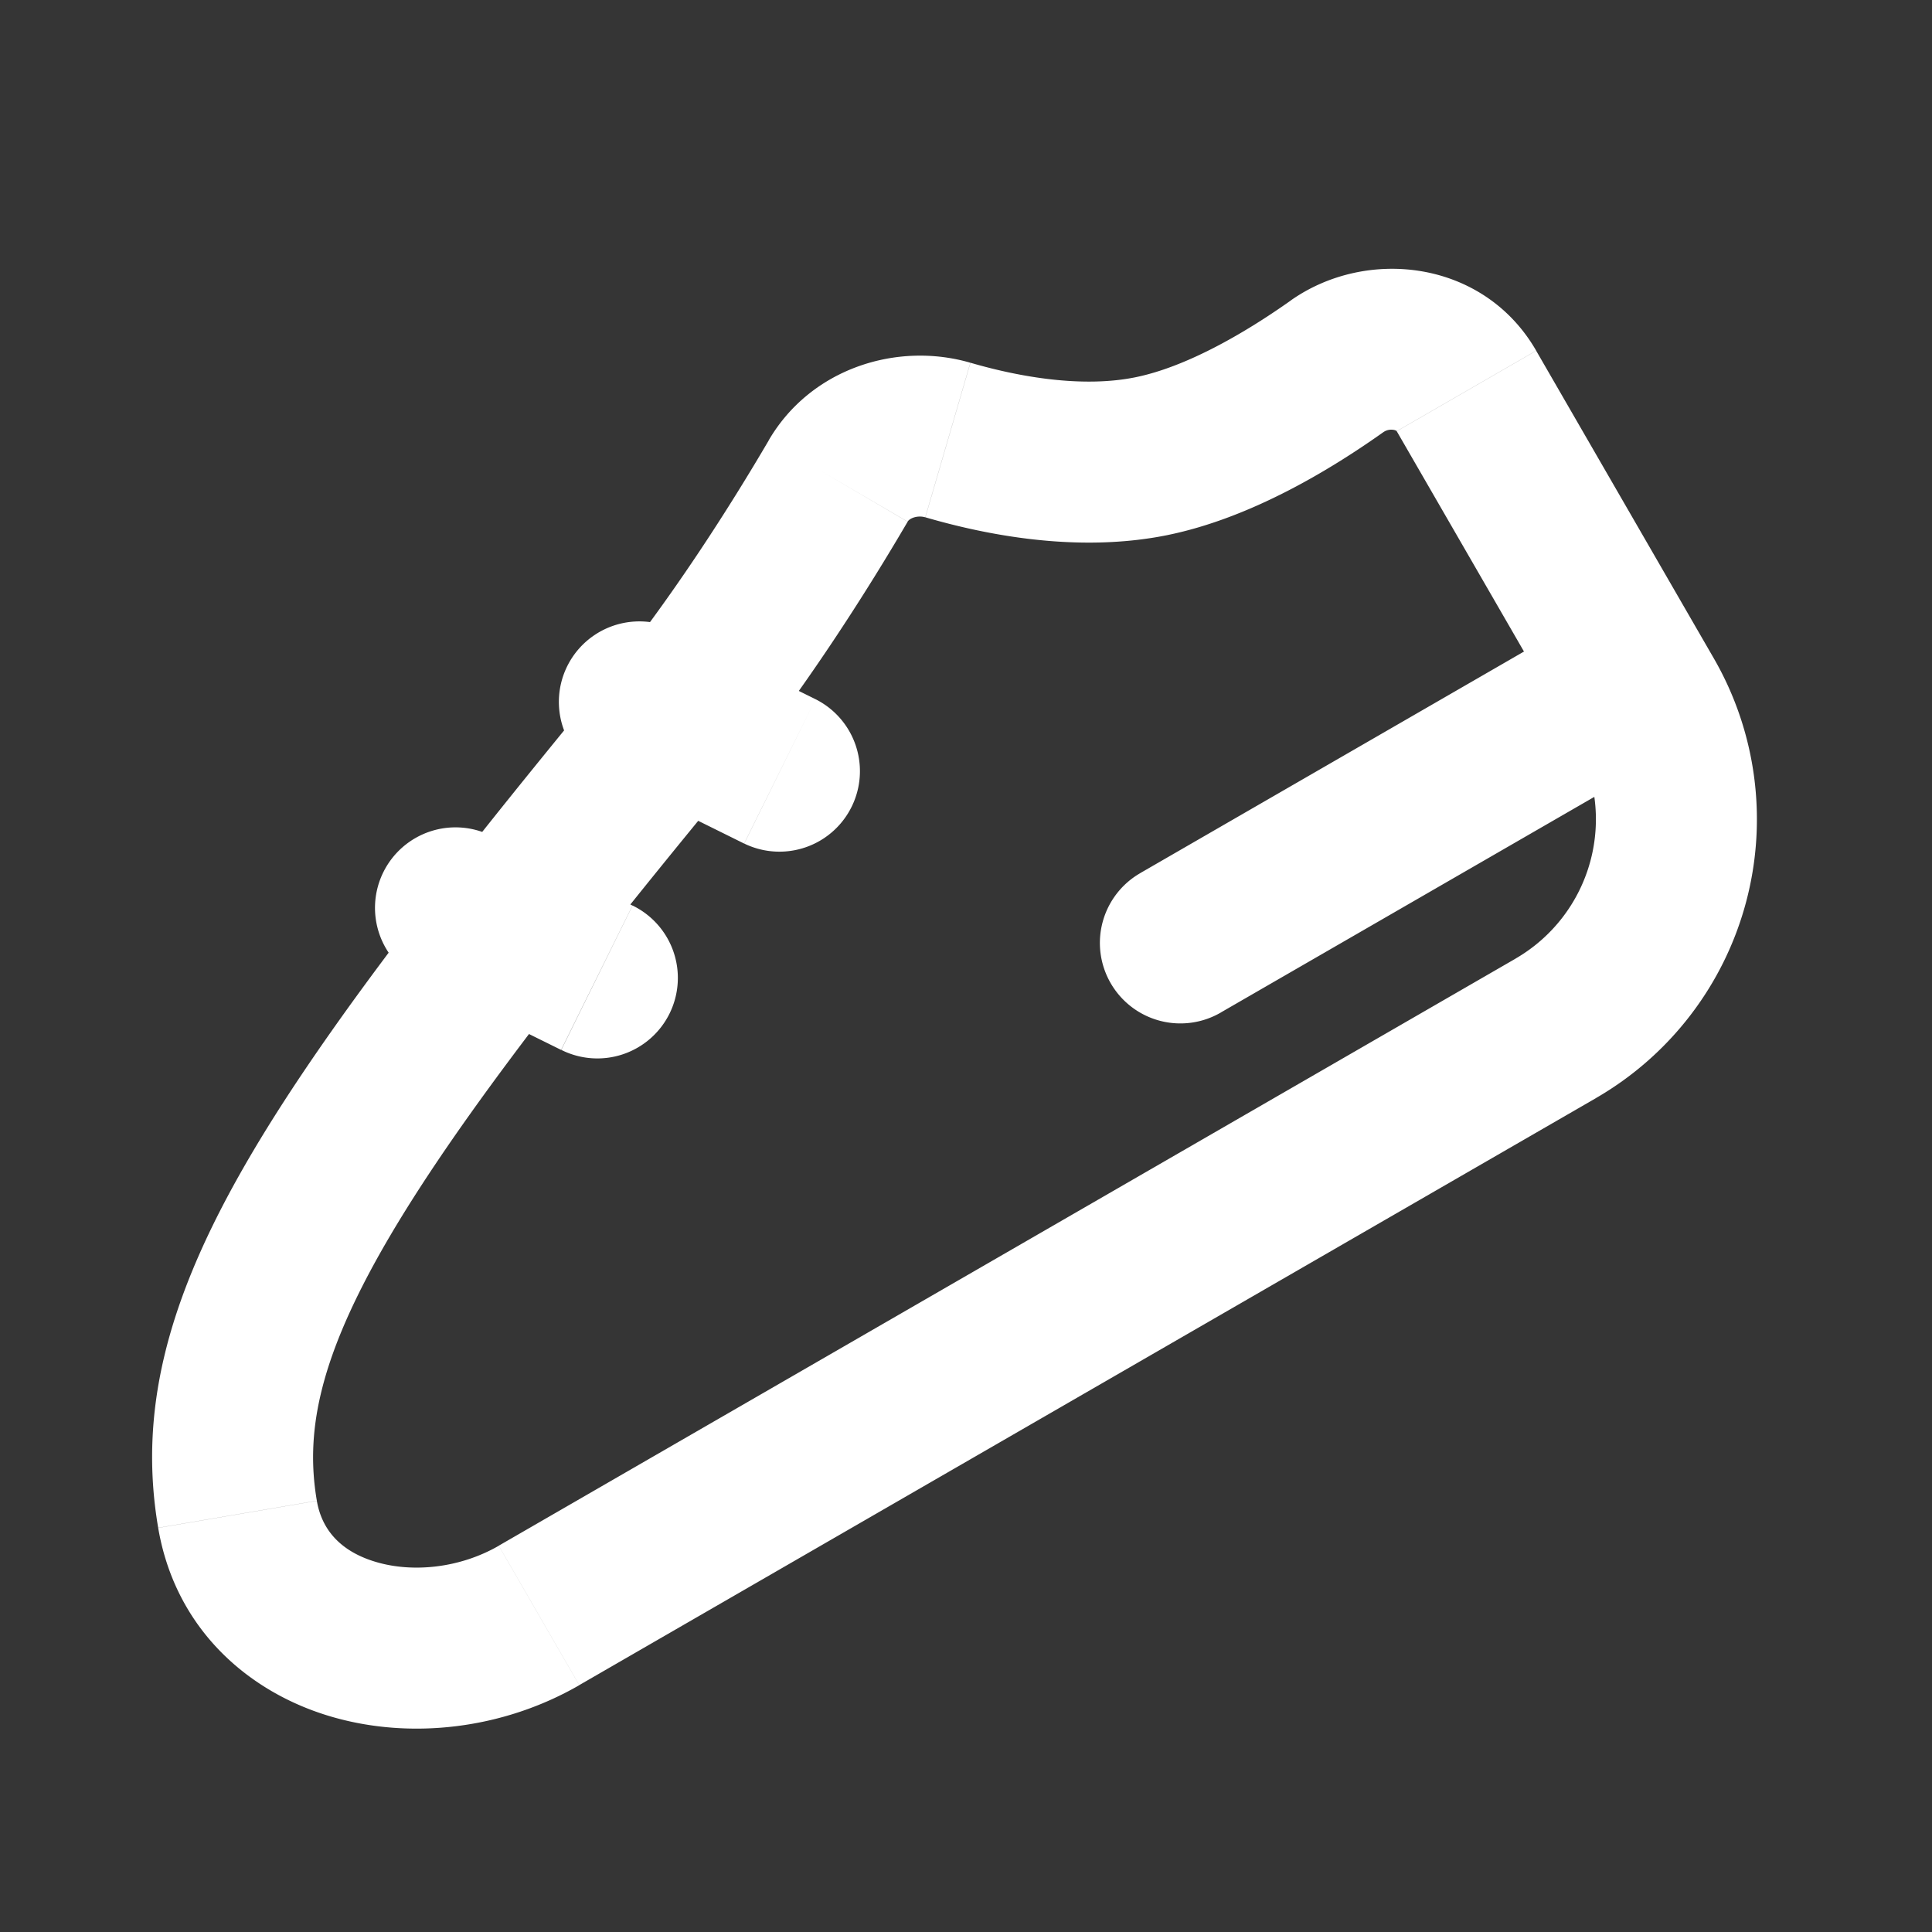 <svg xmlns="http://www.w3.org/2000/svg" width="24" height="24" fill="none"><rect width="100%" height="100%" fill="#333333" stroke="none"/><path fill="#fff" fill-opacity=".01" d="M24 0v24H0V0z"/><path fill="#FFFFFF" d="m8.208 9.186.772.636zm6.098-3.52-.2-.98zM8.38 7.82a1 1 0 0 0-.886 1.793zm.865 2.659a1 1 0 0 0 .886-1.793zm-3.138-.095a1 1 0 1 0-.886 1.793zm.865 2.658a1 1 0 1 0 .886-1.793zm13.826-3.716a1 1 0 0 0-1-1.732zm-6.629 1.518a1 1 0 1 0 1 1.732zm4.048-5.988-.866.5zm-1.608-.305.578.816zm3.814 4.126.866-.5zM6.696 20.067l.5.866zm.74-11.516c-2.124 2.581-3.59 4.49-4.469 6.056-.897 1.598-1.245 2.946-1.002 4.372l1.971-.336c-.14-.82.012-1.697.775-3.057.781-1.39 2.136-3.172 4.27-5.764zm-.24 12.382 12.63-7.292-1-1.732-12.63 7.292zM21.289 8.177l-2.206-3.82-1.732 1 2.206 3.82zM9.55 5.47c-.458.782-1.217 1.992-2.113 3.08L8.98 9.823c.992-1.206 1.812-2.517 2.295-3.342zm6.483-1.736c-.599.424-1.31.826-1.926.952l.4 1.96c1.034-.212 2.023-.813 2.681-1.28zm-1.926.952c-.651.133-1.427.002-2.052-.18l-.56 1.92c.733.214 1.885.45 3.013.22zM7.494 9.613l1.75.866.887-1.793-1.75-.866zM5.22 12.177l1.75.865.887-1.793-1.75-.865zm14.577-4.583-5.629 3.25 1 1.732 5.63-3.25zM11.275 6.48c.006-.01.023-.032.069-.049a.25.25 0 0 1 .15-.005l.56-1.92c-.903-.263-1.979.064-2.505.964zm7.808-2.124c-.652-1.13-2.108-1.289-3.051-.622l1.155 1.633a.171.171 0 0 1 .125-.027c.02.003.031.01.035.012l.004.004zm.742 9.285a4 4 0 0 0 1.464-5.464l-1.732 1a2 2 0 0 1-.732 2.732zM1.965 18.98c.215 1.26 1.124 2.042 2.141 2.342.99.293 2.14.16 3.09-.388l-1-1.732c-.486.28-1.07.336-1.523.202-.428-.126-.673-.387-.737-.76z"/></svg>